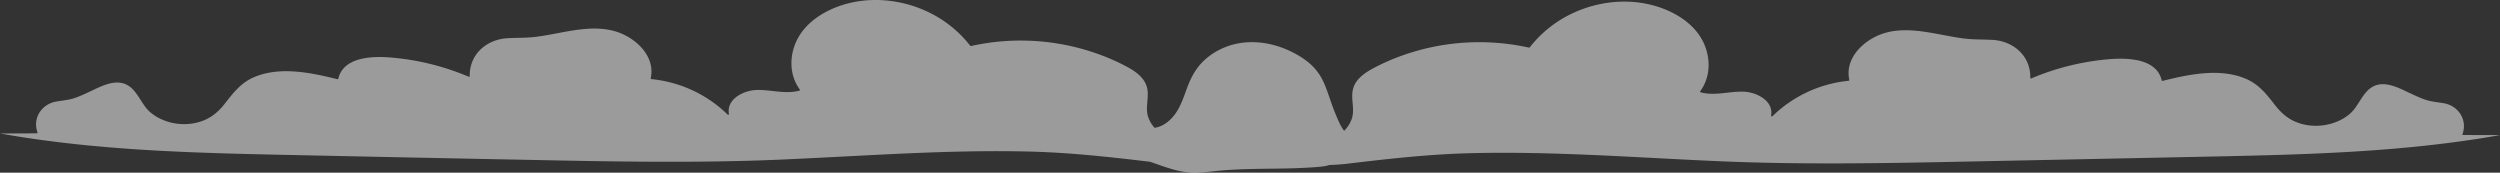 <svg xmlns="http://www.w3.org/2000/svg" viewBox="0 0 5888.14 406.73"><rect x="0" y="0" width="5888.14" height="406.73" fill="#333333" stroke="none"/><defs><style>.cls-1{fill:#fff;opacity:0.51;}</style></defs><title>backclouds</title><g id="Layer_2" data-name="Layer 2"><g id="Layer_18" data-name="Layer 18"><path class="cls-1" d="M5801.36,318a1.65,1.65,0,0,1-1.61-2c12.23-33-9.19-66.33-42.82-72.63-15-2.81-29.79-3.53-44.38-8.46-12.5-4.23-24.47-9.89-36.41-15.47-25.65-12-59.66-30.79-87.72-15.24-25.19,14-33,46.79-55.22,65-33,27-81.12,34.18-121,19.84-22-7.89-38.67-22-52.93-40.25-20.29-25.9-38.12-49.66-69.24-63-61.37-26.37-134.39-10.65-196.49,4.68a1.71,1.71,0,0,1-2.1-1.14c-12.18-51.4-79.52-53.32-121.62-50.09a595.85,595.85,0,0,0-185.84,45.55,1.67,1.67,0,0,1-2.13-1.57c1-51.8-40.09-86.68-89.37-89.31-22.51-1.2-44.8-.43-67.25-3.3-24.4-3.12-48.45-8.37-72.66-12.62-47.11-8.28-96-13-139.61,10.58-36.28,19.6-66.73,56.09-57.4,99.57a1.7,1.7,0,0,1-1.57,2.14,298.54,298.54,0,0,0-179.56,83.56,1.81,1.81,0,0,1-3-1.69c6-35.34-35-55.18-64.6-56.23-34.19-1.21-67.35,10.58-101.3,1.53a1.83,1.83,0,0,1-1.13-2.64c25.34-34.22,25.14-80.33,6.3-117.58-18.2-36-53.32-60.92-90-75.53C3849.79-6.67,3767.82-.09,3699.87,33.11a276.15,276.15,0,0,0-97,78.56,1.8,1.8,0,0,1-1.76.5A540.84,540.84,0,0,0,3306,129.53a503.08,503.08,0,0,0-70.35,30.59c-20.65,11-42.92,25.71-49,49.8-5.82,22.94,4.9,46.61-2.76,69.53a75,75,0,0,1-18.06,28.64,59.69,59.69,0,0,1-4-5.57c-6.35-9.86-10.83-21.06-15.41-31.82-9.85-23.17-16.64-47.42-26.16-70.69-9-22-22.12-40.23-40.87-54.87-17.93-14-38.49-24.87-59.78-32.76-42.47-15.73-90.27-18.44-132.87-1.7A158.53,158.53,0,0,0,2836,142.33c-16,15-27.24,33.29-35.64,53.44-10.09,24.23-16.74,50.6-32.22,72.19-11.58,16.14-29,30.44-48.87,33.06a73.42,73.42,0,0,1-15-25.37c-7.66-22.93,3.06-46.6-2.76-69.53-6.11-24.09-28.38-38.8-49-49.8a503.08,503.08,0,0,0-70.35-30.59A540.84,540.84,0,0,0,2287,108.37a1.8,1.8,0,0,1-1.76-.5,276.15,276.15,0,0,0-97-78.56c-68-33.2-149.92-39.78-220.73-11.56-36.68,14.62-71.8,39.57-90,75.53-18.85,37.25-19,83.36,6.3,117.58a1.83,1.83,0,0,1-1.13,2.64c-33.95,9-67.11-2.74-101.3-1.53-29.57,1-70.6,20.89-64.6,56.23a1.81,1.81,0,0,1-3,1.69,298.54,298.54,0,0,0-179.56-83.56,1.7,1.7,0,0,1-1.57-2.14c9.33-43.47-21.12-80-57.4-99.57-43.61-23.56-92.5-18.86-139.61-10.58-24.21,4.26-48.26,9.5-72.66,12.62-22.44,2.87-44.74,2.1-67.25,3.3-49.28,2.63-90.33,37.52-89.37,89.31a1.67,1.67,0,0,1-2.13,1.57A595.85,595.85,0,0,0,918.37,135.3c-42.1-3.24-109.44-1.32-121.62,50.09a1.71,1.71,0,0,1-2.1,1.14c-62.1-15.32-135.12-31-196.49-4.68-31.12,13.37-49,37.14-69.24,63-14.26,18.21-31,32.36-52.93,40.25-39.92,14.35-88,7.18-121-19.84-22.21-18.18-30-51-55.22-65-28.06-15.55-62.07,3.24-87.72,15.24-11.93,5.59-23.91,11.25-36.41,15.47-14.58,4.93-29.39,5.65-44.38,8.46-33.63,6.3-55.05,39.58-42.82,72.63a1.65,1.65,0,0,1-1.61,2L0,314.34q27.44,4.87,55,9.14C251.21,353.75,450,360,648.23,364.25q297,6.41,594,12.22c198.37,4.07,396.61,8,594.92-.48,196-8.41,392.09-23.89,588.46-19,95.14,2.39,188.54,12.79,282.91,24l.13,0c15,5.28,30.06,10.58,45.22,15.39,20.34,6.46,40.86,10.59,62.28,10.23,22.13-.37,44.09-3.85,66.13-5.56,22.28-1.73,44.62-2.57,67-3.06,44.7-1,89.46-.57,134.11-3.35,11.62-.72,23.37-1.35,34.9-3.05a66.35,66.35,0,0,0,12.73-3,485.68,485.68,0,0,0,48.71-3.78c94.37-11.23,187.77-21.64,282.91-24,196.37-4.93,392.41,10.55,588.46,19,198.31,8.51,396.56,4.55,594.92.48q297-6.1,594-12.22c198.19-4.28,397-10.5,593.24-40.77q27.55-4.25,55-9.14Z"/></g></g></svg>